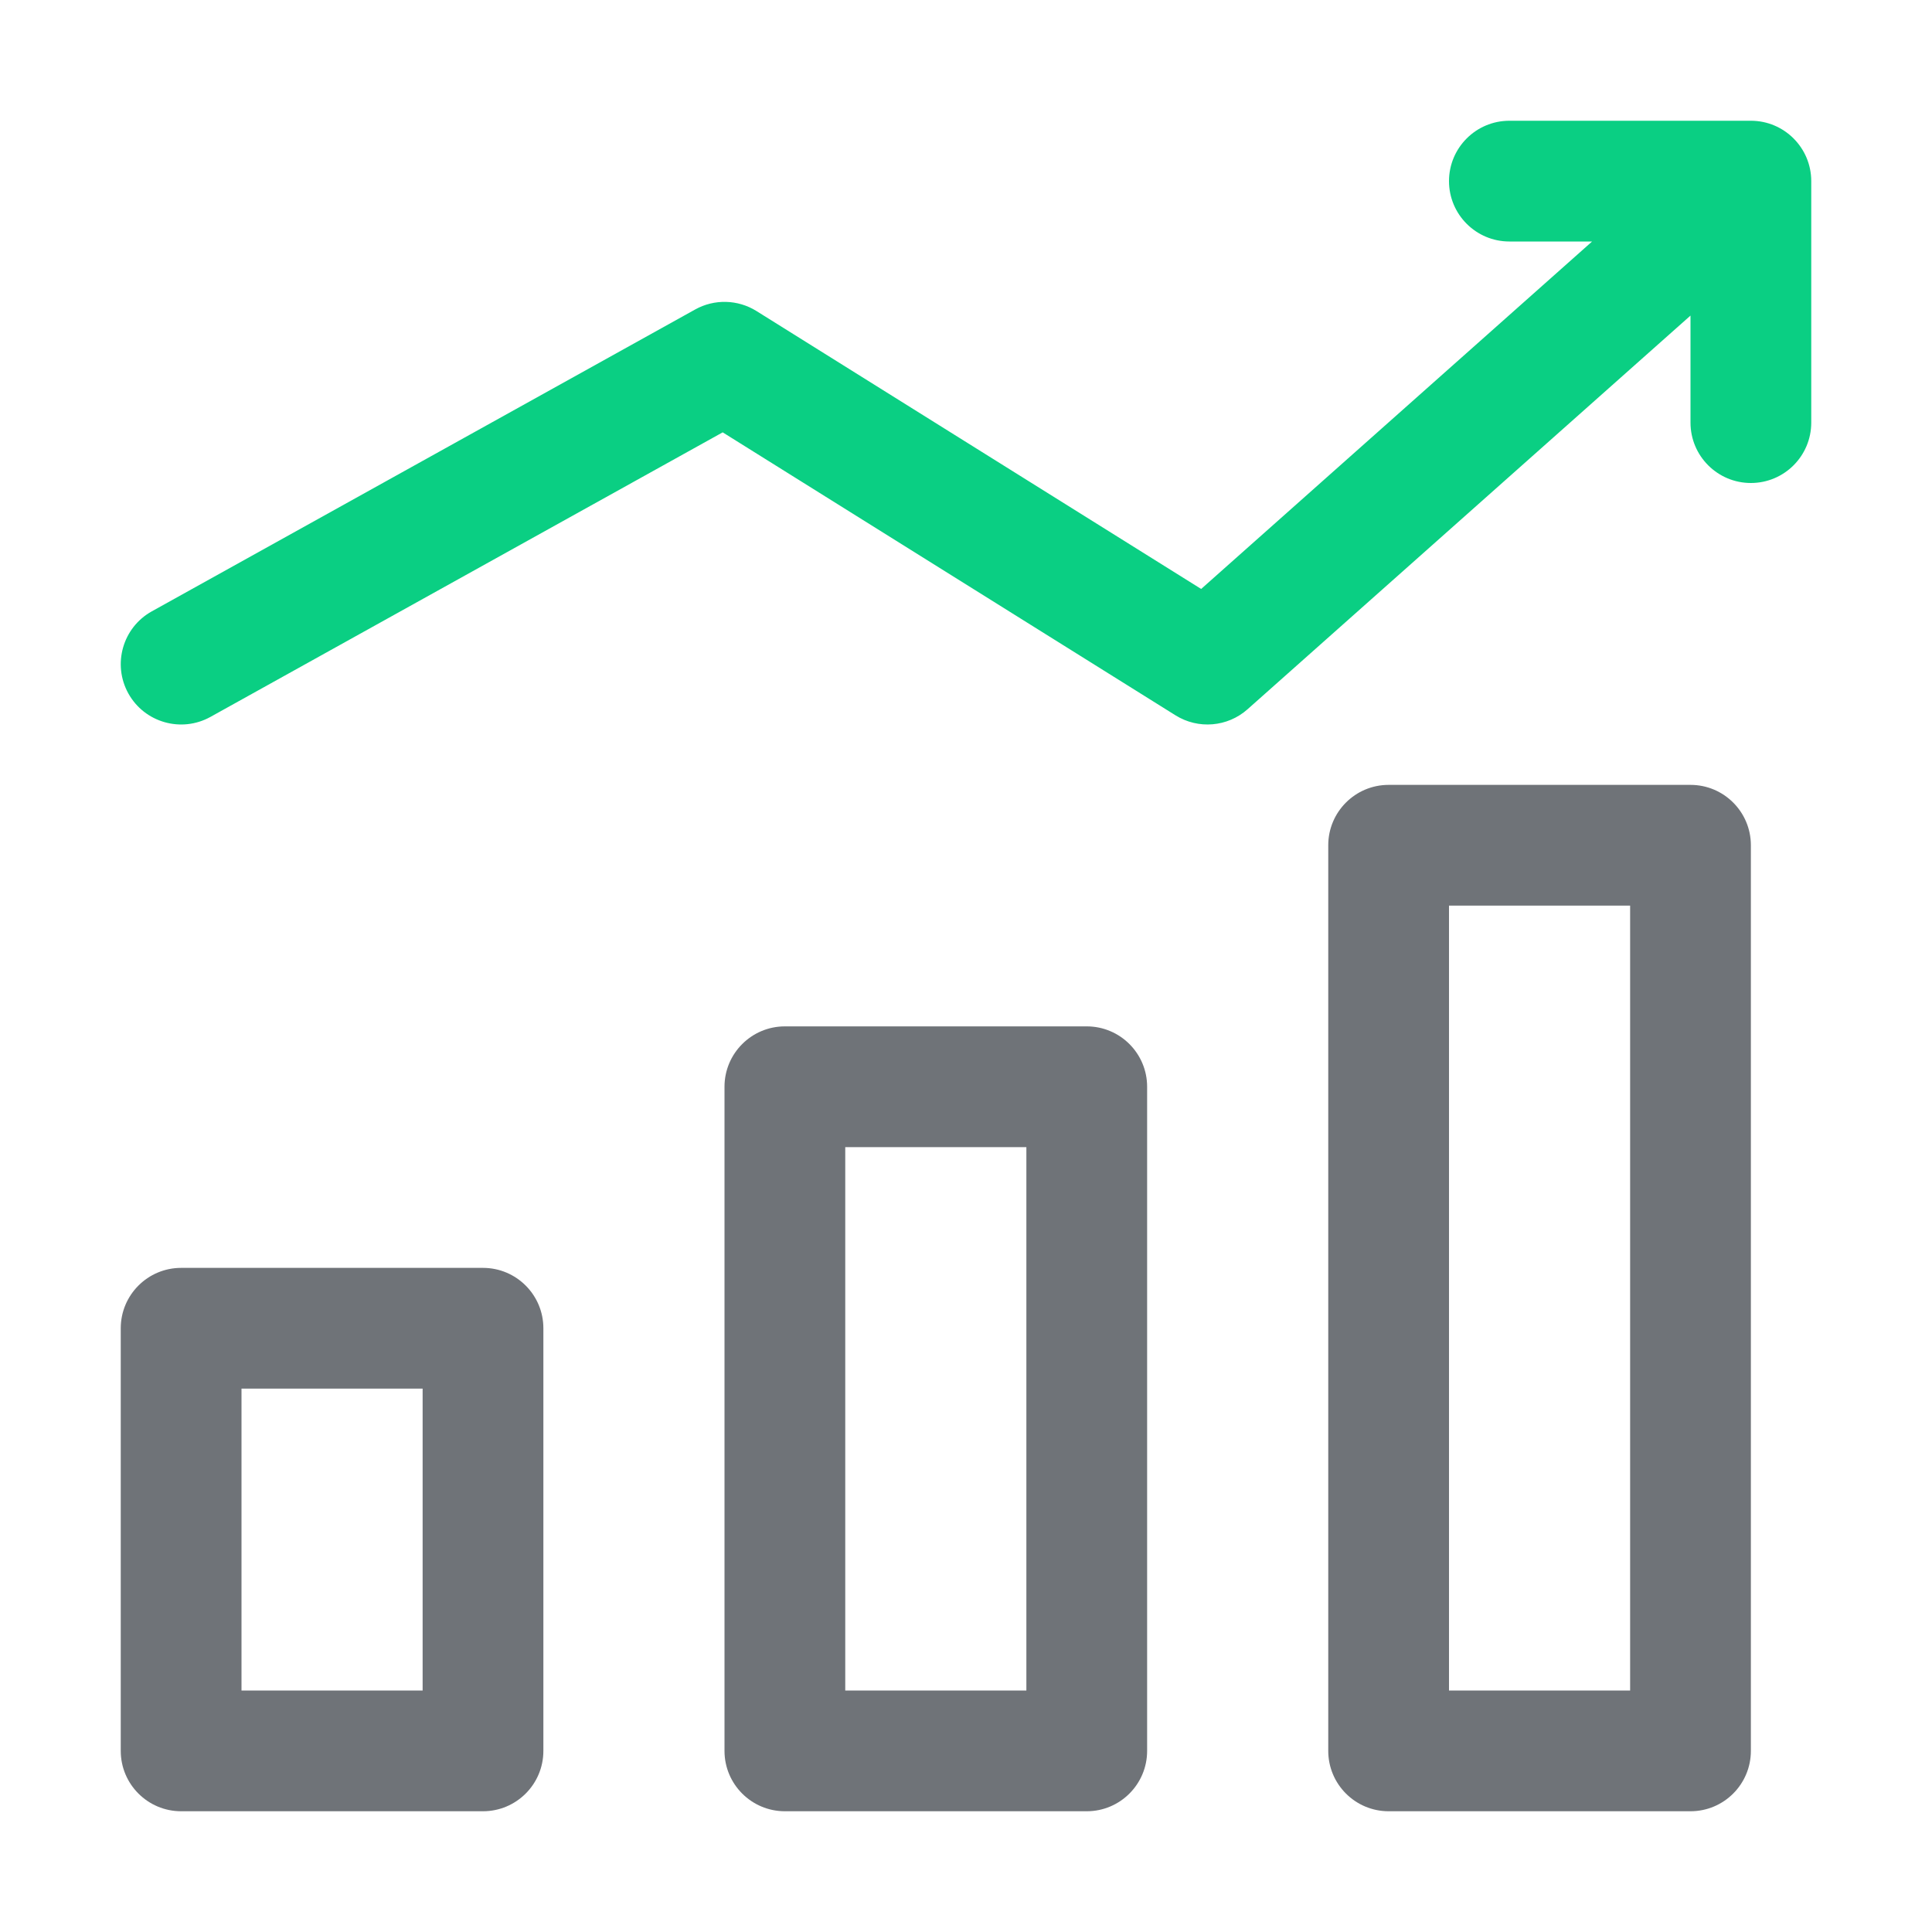 <svg width="32" height="32" viewBox="0 0 32 32" fill="none" xmlns="http://www.w3.org/2000/svg">
<path fill-rule="evenodd" clip-rule="evenodd" d="M22 14C22 13.448 22.448 13 23 13H28C28.552 13 29 13.448 29 14V29C29 29.552 28.552 30 28 30H23C22.448 30 22 29.552 22 29V14ZM24 15V28H27V15H24ZM12 18C12 17.448 12.448 17 13 17H18C18.552 17 19 17.448 19 18V29C19 29.552 18.552 30 18 30H13C12.448 30 12 29.552 12 29V18ZM14 19V28H17V19H14ZM2 22C2 21.448 2.448 21 3 21H8C8.552 21 9 21.448 9 22V29C9 29.552 8.552 30 8 30H3C2.448 30 2 29.552 2 29V22ZM4 23V28H7V23H4Z" fill="#222831" fill-opacity="0.65"/>
<path fill-rule="evenodd" clip-rule="evenodd" d="M24 3C24 2.448 24.448 2 25 2H29C29.552 2 30 2.448 30 3V7C30 7.552 29.552 8 29 8C28.448 8 28 7.552 28 7V5.227L20.664 11.747C20.333 12.042 19.846 12.083 19.47 11.848L11.97 7.161L3.486 11.874C3.003 12.142 2.394 11.968 2.126 11.486C1.858 11.003 2.032 10.394 2.514 10.126L11.514 5.126C11.832 4.949 12.221 4.959 12.53 5.152L19.895 9.755L26.37 4H25C24.448 4 24 3.552 24 3Z" fill="#0ACF83"/>
</svg>
